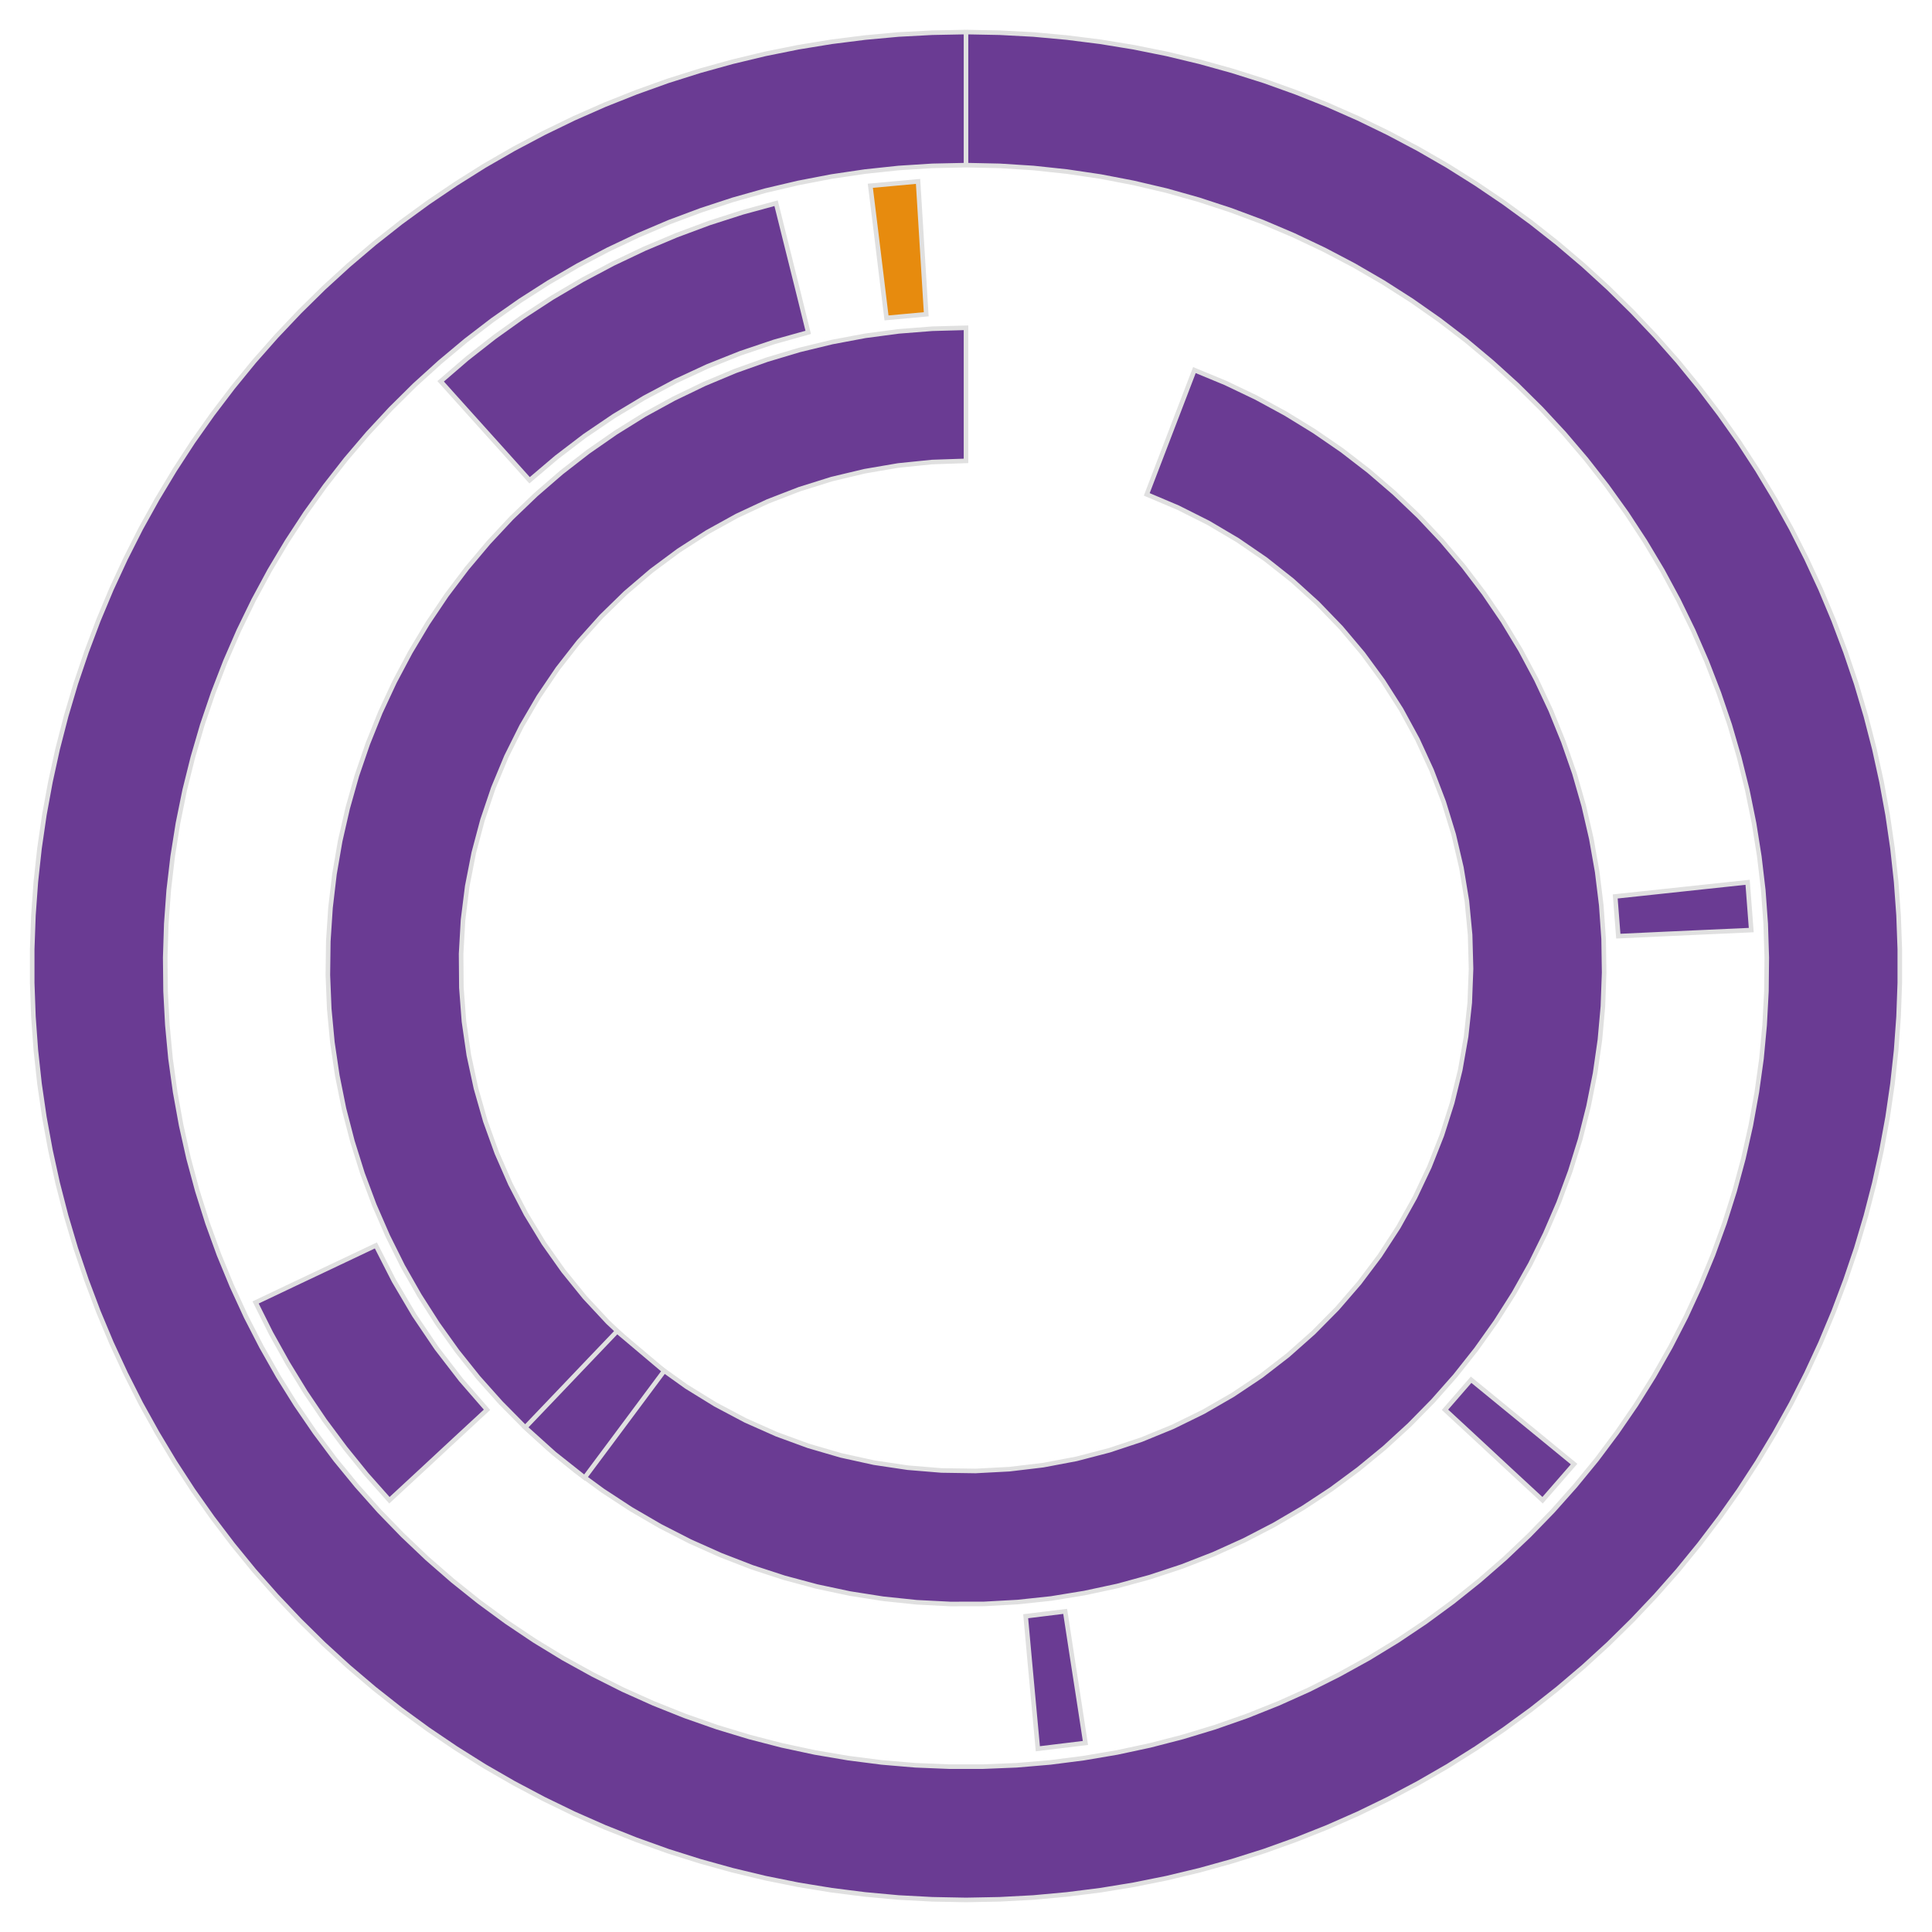 <?xml version='1.0' encoding='UTF-8' ?>
<svg xmlns='http://www.w3.org/2000/svg' xmlns:xlink='http://www.w3.org/1999/xlink' class='svglite' width='270.00pt' height='270.00pt' viewBox='0 0 270.00 270.00'>
<defs>
  <style type='text/css'><![CDATA[
    .svglite line, .svglite polyline, .svglite polygon, .svglite path, .svglite rect, .svglite circle {
      fill: none;
      stroke: #000000;
      stroke-linecap: round;
      stroke-linejoin: round;
      stroke-miterlimit: 10.00;
    }
    .svglite text {
      white-space: pre;
    }
  ]]></style>
</defs>
<rect width='100%' height='100%' style='stroke: none; fill: none;'/>
<defs>
  <clipPath id='cpMC4wMHwyNzAuMDB8MC4wMHwyNzAuMDA='>
    <rect x='0.00' y='0.00' width='270.00' height='270.00' />
  </clipPath>
</defs>
<g clip-path='url(#cpMC4wMHwyNzAuMDB8MC4wMHwyNzAuMDA=)'>
<polygon points='135.00,23.08 135.00,16.88 135.00,10.68 135.00,4.48 130.29,4.57 125.58,4.82 120.89,5.25 116.21,5.84 111.56,6.60 106.94,7.53 102.36,8.63 97.82,9.89 93.32,11.31 88.89,12.90 84.51,14.64 80.20,16.54 75.96,18.60 71.79,20.81 67.71,23.16 63.72,25.67 59.82,28.31 56.01,31.09 52.31,34.01 48.72,37.06 45.24,40.24 41.88,43.55 38.64,46.97 35.52,50.50 32.54,54.15 29.69,57.90 26.97,61.75 24.40,65.70 21.97,69.74 19.68,73.86 17.55,78.07 15.57,82.34 13.75,86.69 12.09,91.10 10.58,95.56 9.24,100.08 8.06,104.65 7.05,109.25 6.20,113.88 5.52,118.55 5.01,123.23 4.67,127.93 4.50,132.64 4.50,137.36 4.67,142.07 5.01,146.77 5.52,151.45 6.20,156.12 7.05,160.75 8.06,165.35 9.24,169.92 10.58,174.44 12.09,178.90 13.75,183.31 15.57,187.66 17.55,191.93 19.68,196.14 21.97,200.26 24.40,204.30 26.97,208.25 29.69,212.10 32.54,215.85 35.52,219.50 38.64,223.03 41.88,226.45 45.24,229.76 48.72,232.94 52.31,235.99 56.01,238.91 59.82,241.69 63.72,244.33 67.71,246.84 71.79,249.19 75.96,251.40 80.20,253.46 84.51,255.36 88.89,257.10 93.32,258.69 97.82,260.11 102.36,261.37 106.94,262.47 111.56,263.40 116.21,264.16 120.89,264.75 125.58,265.18 130.29,265.43 135.00,265.52 139.71,265.43 144.42,265.18 149.11,264.75 153.79,264.16 158.44,263.40 163.06,262.47 167.64,261.37 172.18,260.11 176.68,258.69 181.11,257.10 185.49,255.36 189.80,253.46 194.04,251.40 198.21,249.19 202.29,246.84 206.28,244.33 210.18,241.69 213.99,238.91 217.69,235.99 221.28,232.94 224.76,229.76 228.12,226.45 231.36,223.03 234.48,219.50 237.46,215.85 240.31,212.10 243.03,208.25 245.60,204.30 248.03,200.26 250.32,196.14 252.45,191.93 254.43,187.66 256.25,183.31 257.91,178.90 259.42,174.44 260.76,169.92 261.94,165.35 262.95,160.75 263.80,156.12 264.48,151.45 264.99,146.77 265.33,142.07 265.50,137.36 265.50,132.64 265.33,127.93 264.99,123.23 264.48,118.55 263.80,113.88 262.95,109.25 261.94,104.65 260.76,100.08 259.42,95.56 257.91,91.10 256.25,86.69 254.43,82.34 252.45,78.07 250.32,73.86 248.03,69.74 245.60,65.70 243.03,61.75 240.31,57.90 237.46,54.15 234.48,50.50 231.36,46.97 228.12,43.55 224.76,40.24 221.28,37.06 217.69,34.01 213.99,31.09 210.18,28.31 206.28,25.67 202.29,23.16 198.21,20.81 194.04,18.60 189.80,16.54 185.49,14.64 181.11,12.90 176.68,11.31 172.18,9.89 167.64,8.63 163.06,7.53 158.44,6.60 153.79,5.84 149.11,5.25 144.42,4.82 139.71,4.57 135.00,4.48 135.00,10.68 135.00,16.88 135.00,23.08 139.72,23.18 144.43,23.48 149.12,23.98 153.79,24.67 158.42,25.56 163.02,26.64 167.56,27.92 172.04,29.39 176.46,31.04 180.81,32.89 185.07,34.91 189.25,37.11 193.33,39.48 197.30,42.02 201.17,44.73 204.91,47.60 208.53,50.63 212.03,53.80 215.38,57.12 218.59,60.58 221.65,64.17 224.56,67.89 227.31,71.72 229.90,75.67 232.32,79.72 234.56,83.87 236.63,88.12 238.51,92.44 240.21,96.84 241.73,101.31 243.05,105.84 244.19,110.42 245.13,115.05 245.87,119.71 246.42,124.40 246.76,129.10 246.91,133.82 246.86,138.54 246.61,143.25 246.17,147.95 245.52,152.62 244.68,157.27 243.65,161.87 242.42,166.43 241.00,170.93 239.39,175.37 237.59,179.73 235.62,184.01 233.46,188.21 231.13,192.32 228.63,196.32 225.96,200.21 223.13,203.99 220.14,207.64 217.00,211.17 213.72,214.55 210.30,217.80 206.74,220.90 203.05,223.85 199.25,226.64 195.33,229.27 191.30,231.73 187.17,234.01 182.95,236.13 178.65,238.06 174.26,239.81 169.81,241.37 165.29,242.74 160.73,243.92 156.11,244.91 151.46,245.70 146.78,246.30 142.07,246.70 137.36,246.89 132.64,246.89 127.93,246.70 123.22,246.30 118.54,245.70 113.89,244.91 109.27,243.92 104.71,242.74 100.19,241.37 95.74,239.81 91.35,238.06 87.05,236.13 82.83,234.01 78.70,231.73 74.67,229.27 70.75,226.64 66.95,223.85 63.26,220.90 59.70,217.80 56.28,214.55 53.00,211.17 49.86,207.64 46.87,203.99 44.04,200.21 41.37,196.32 38.87,192.32 36.54,188.21 34.38,184.01 32.41,179.73 30.61,175.37 29.00,170.93 27.58,166.43 26.35,161.87 25.32,157.27 24.48,152.62 23.83,147.95 23.39,143.25 23.14,138.54 23.09,133.82 23.24,129.10 23.58,124.40 24.13,119.71 24.87,115.05 25.81,110.42 26.95,105.84 28.27,101.31 29.79,96.84 31.49,92.44 33.37,88.12 35.44,83.87 37.68,79.72 40.10,75.67 42.69,71.72 45.44,67.89 48.35,64.17 51.41,60.58 54.62,57.12 57.97,53.80 61.47,50.63 65.09,47.60 68.83,44.73 72.70,42.02 76.67,39.48 80.75,37.11 84.93,34.91 89.19,32.89 93.54,31.04 97.96,29.39 102.44,27.92 106.98,26.64 111.58,25.56 116.21,24.67 120.88,23.98 125.57,23.48 130.28,23.18 135.00,23.08 ' style='stroke-width: 0.64; stroke: #E0E0E0; stroke-linecap: butt; stroke-linejoin: miter; fill: #6A3B93;' />
<polygon points='135.00,64.41 135.00,58.21 135.00,52.01 135.00,45.81 130.29,45.94 125.59,46.31 120.92,46.93 116.29,47.80 111.71,48.91 107.20,50.26 102.76,51.84 98.42,53.66 94.17,55.71 90.04,57.97 86.04,60.46 82.17,63.15 78.45,66.04 74.89,69.12 71.49,72.38 68.27,75.83 65.24,79.43 62.40,83.19 59.77,87.10 57.35,91.14 55.14,95.30 53.15,99.57 51.40,103.94 49.87,108.40 48.59,112.94 47.54,117.53 46.74,122.17 46.19,126.85 45.88,131.55 45.82,136.26 46.01,140.97 46.45,145.66 47.14,150.32 48.07,154.94 49.25,159.50 50.66,164.00 52.31,168.41 54.19,172.73 56.29,176.95 58.62,181.04 61.16,185.01 63.90,188.84 66.84,192.52 69.98,196.04 73.29,199.39 76.78,202.56 80.43,205.54 84.23,208.32 88.17,210.90 92.24,213.27 96.44,215.42 100.74,217.34 105.13,219.04 109.61,220.50 114.16,221.72 118.77,222.70 123.42,223.43 128.11,223.92 132.81,224.16 137.53,224.15 142.23,223.89 146.91,223.39 151.56,222.63 156.17,221.64 160.71,220.40 165.19,218.92 169.58,217.21 173.87,215.27 178.06,213.10 182.12,210.72 186.05,208.13 189.84,205.33 193.48,202.34 196.96,199.15 200.26,195.79 203.38,192.26 206.30,188.57 209.03,184.73 211.56,180.75 213.87,176.64 215.95,172.42 217.82,168.09 219.45,163.68 220.85,159.18 222.00,154.61 222.92,149.99 223.59,145.32 224.01,140.63 224.18,135.92 224.11,131.21 223.78,126.51 223.21,121.84 222.39,117.20 221.33,112.61 220.03,108.08 218.48,103.63 216.71,99.26 214.71,95.00 212.49,90.84 210.05,86.81 207.40,82.92 204.55,79.17 201.50,75.57 198.27,72.14 194.86,68.89 191.29,65.82 187.56,62.94 183.68,60.27 179.66,57.80 175.52,55.55 171.27,53.52 166.92,51.72 164.70,57.51 162.48,63.30 160.26,69.09 164.63,70.94 168.87,73.07 172.96,75.49 176.87,78.17 180.59,81.11 184.11,84.30 187.40,87.71 190.46,91.34 193.27,95.17 195.82,99.17 198.09,103.34 200.07,107.65 201.76,112.08 203.15,116.62 204.23,121.24 205.00,125.92 205.45,130.65 205.58,135.39 205.40,140.13 204.89,144.85 204.07,149.53 202.94,154.13 201.50,158.66 199.76,163.07 197.73,167.36 195.42,171.50 192.83,175.48 189.98,179.27 186.88,182.86 183.54,186.24 179.99,189.39 176.24,192.29 172.29,194.93 168.18,197.30 163.92,199.39 159.53,201.19 155.03,202.68 150.43,203.88 145.77,204.76 141.06,205.32 136.32,205.57 131.58,205.50 126.85,205.11 122.15,204.41 117.52,203.39 112.96,202.06 108.51,200.43 104.17,198.50 99.98,196.28 95.94,193.79 92.08,191.03 88.41,188.02 84.95,184.77 81.72,181.30 78.73,177.61 75.99,173.74 73.52,169.68 71.33,165.47 69.43,161.13 67.82,156.66 66.52,152.10 65.52,147.46 64.84,142.76 64.48,138.03 64.44,133.29 64.71,128.55 65.30,123.84 66.21,119.18 67.43,114.60 68.95,110.10 70.77,105.72 72.89,101.47 75.28,97.38 77.94,93.45 80.86,89.71 84.03,86.17 87.42,82.86 91.03,79.78 94.84,76.95 98.84,74.38 102.99,72.09 107.29,70.08 111.71,68.37 116.24,66.95 120.86,65.85 125.54,65.05 130.26,64.57 135.00,64.41 ' style='stroke-width: 0.64; stroke: #E0E0E0; stroke-linecap: butt; stroke-linejoin: miter; fill: #6A3B93;' />
<polygon points='86.24,186.04 81.96,190.52 77.68,195.01 73.40,199.49 77.44,203.13 81.70,206.51 85.41,201.54 89.11,196.57 92.82,191.59 86.24,186.04 ' style='stroke-width: 0.64; stroke: #E0E0E0; stroke-linecap: butt; stroke-linejoin: miter; fill: #6A3B93;' />
<polygon points='226.16,130.83 232.35,130.54 238.54,130.26 244.74,129.98 244.23,123.30 238.06,123.96 231.90,124.62 225.73,125.28 226.16,130.83 ' style='stroke-width: 0.64; stroke: #E0E0E0; stroke-linecap: butt; stroke-linejoin: miter; fill: #6A3B93;' />
<polygon points='201.94,197.02 206.49,201.23 211.03,205.45 215.58,209.66 219.98,204.61 215.19,200.68 210.39,196.75 205.59,192.82 201.94,197.02 ' style='stroke-width: 0.64; stroke: #E0E0E0; stroke-linecap: butt; stroke-linejoin: miter; fill: #6A3B93;' />
<polygon points='143.34,225.87 143.90,232.04 144.47,238.22 145.04,244.39 151.69,243.58 150.75,237.45 149.80,231.32 148.86,225.19 143.34,225.87 ' style='stroke-width: 0.64; stroke: #E0E0E0; stroke-linecap: butt; stroke-linejoin: miter; fill: #6A3B93;' />
<polygon points='52.53,174.05 46.92,176.71 41.32,179.36 35.72,182.02 37.86,186.30 40.19,190.48 42.69,194.56 45.37,198.52 48.23,202.36 51.24,206.08 54.42,209.66 58.97,205.45 63.51,201.23 68.06,197.02 64.41,192.82 61.01,188.41 57.89,183.80 55.06,179.01 52.53,174.05 ' style='stroke-width: 0.64; stroke: #E0E0E0; stroke-linecap: butt; stroke-linejoin: miter; fill: #6A3B93;' />
<polygon points='112.95,46.45 111.46,40.43 109.96,34.42 108.46,28.40 103.76,29.68 99.12,31.17 94.55,32.87 90.06,34.76 85.66,36.85 81.35,39.14 77.15,41.61 73.07,44.27 69.11,47.10 65.27,50.11 61.58,53.29 65.72,57.90 69.87,62.51 74.01,67.12 77.78,63.92 81.71,60.92 85.81,58.14 90.05,55.59 94.41,53.27 98.90,51.19 103.50,49.36 108.19,47.78 112.95,46.45 ' style='stroke-width: 0.64; stroke: #E0E0E0; stroke-linecap: butt; stroke-linejoin: miter; fill: #6A3B93;' />
<polygon points='129.44,43.92 129.06,37.73 128.68,31.54 128.30,25.35 121.63,25.96 122.39,32.12 123.14,38.27 123.89,44.43 129.44,43.92 ' style='stroke-width: 0.64; stroke: #E0E0E0; stroke-linecap: butt; stroke-linejoin: miter; fill: #E78B0E;' />
</g>
</svg>
